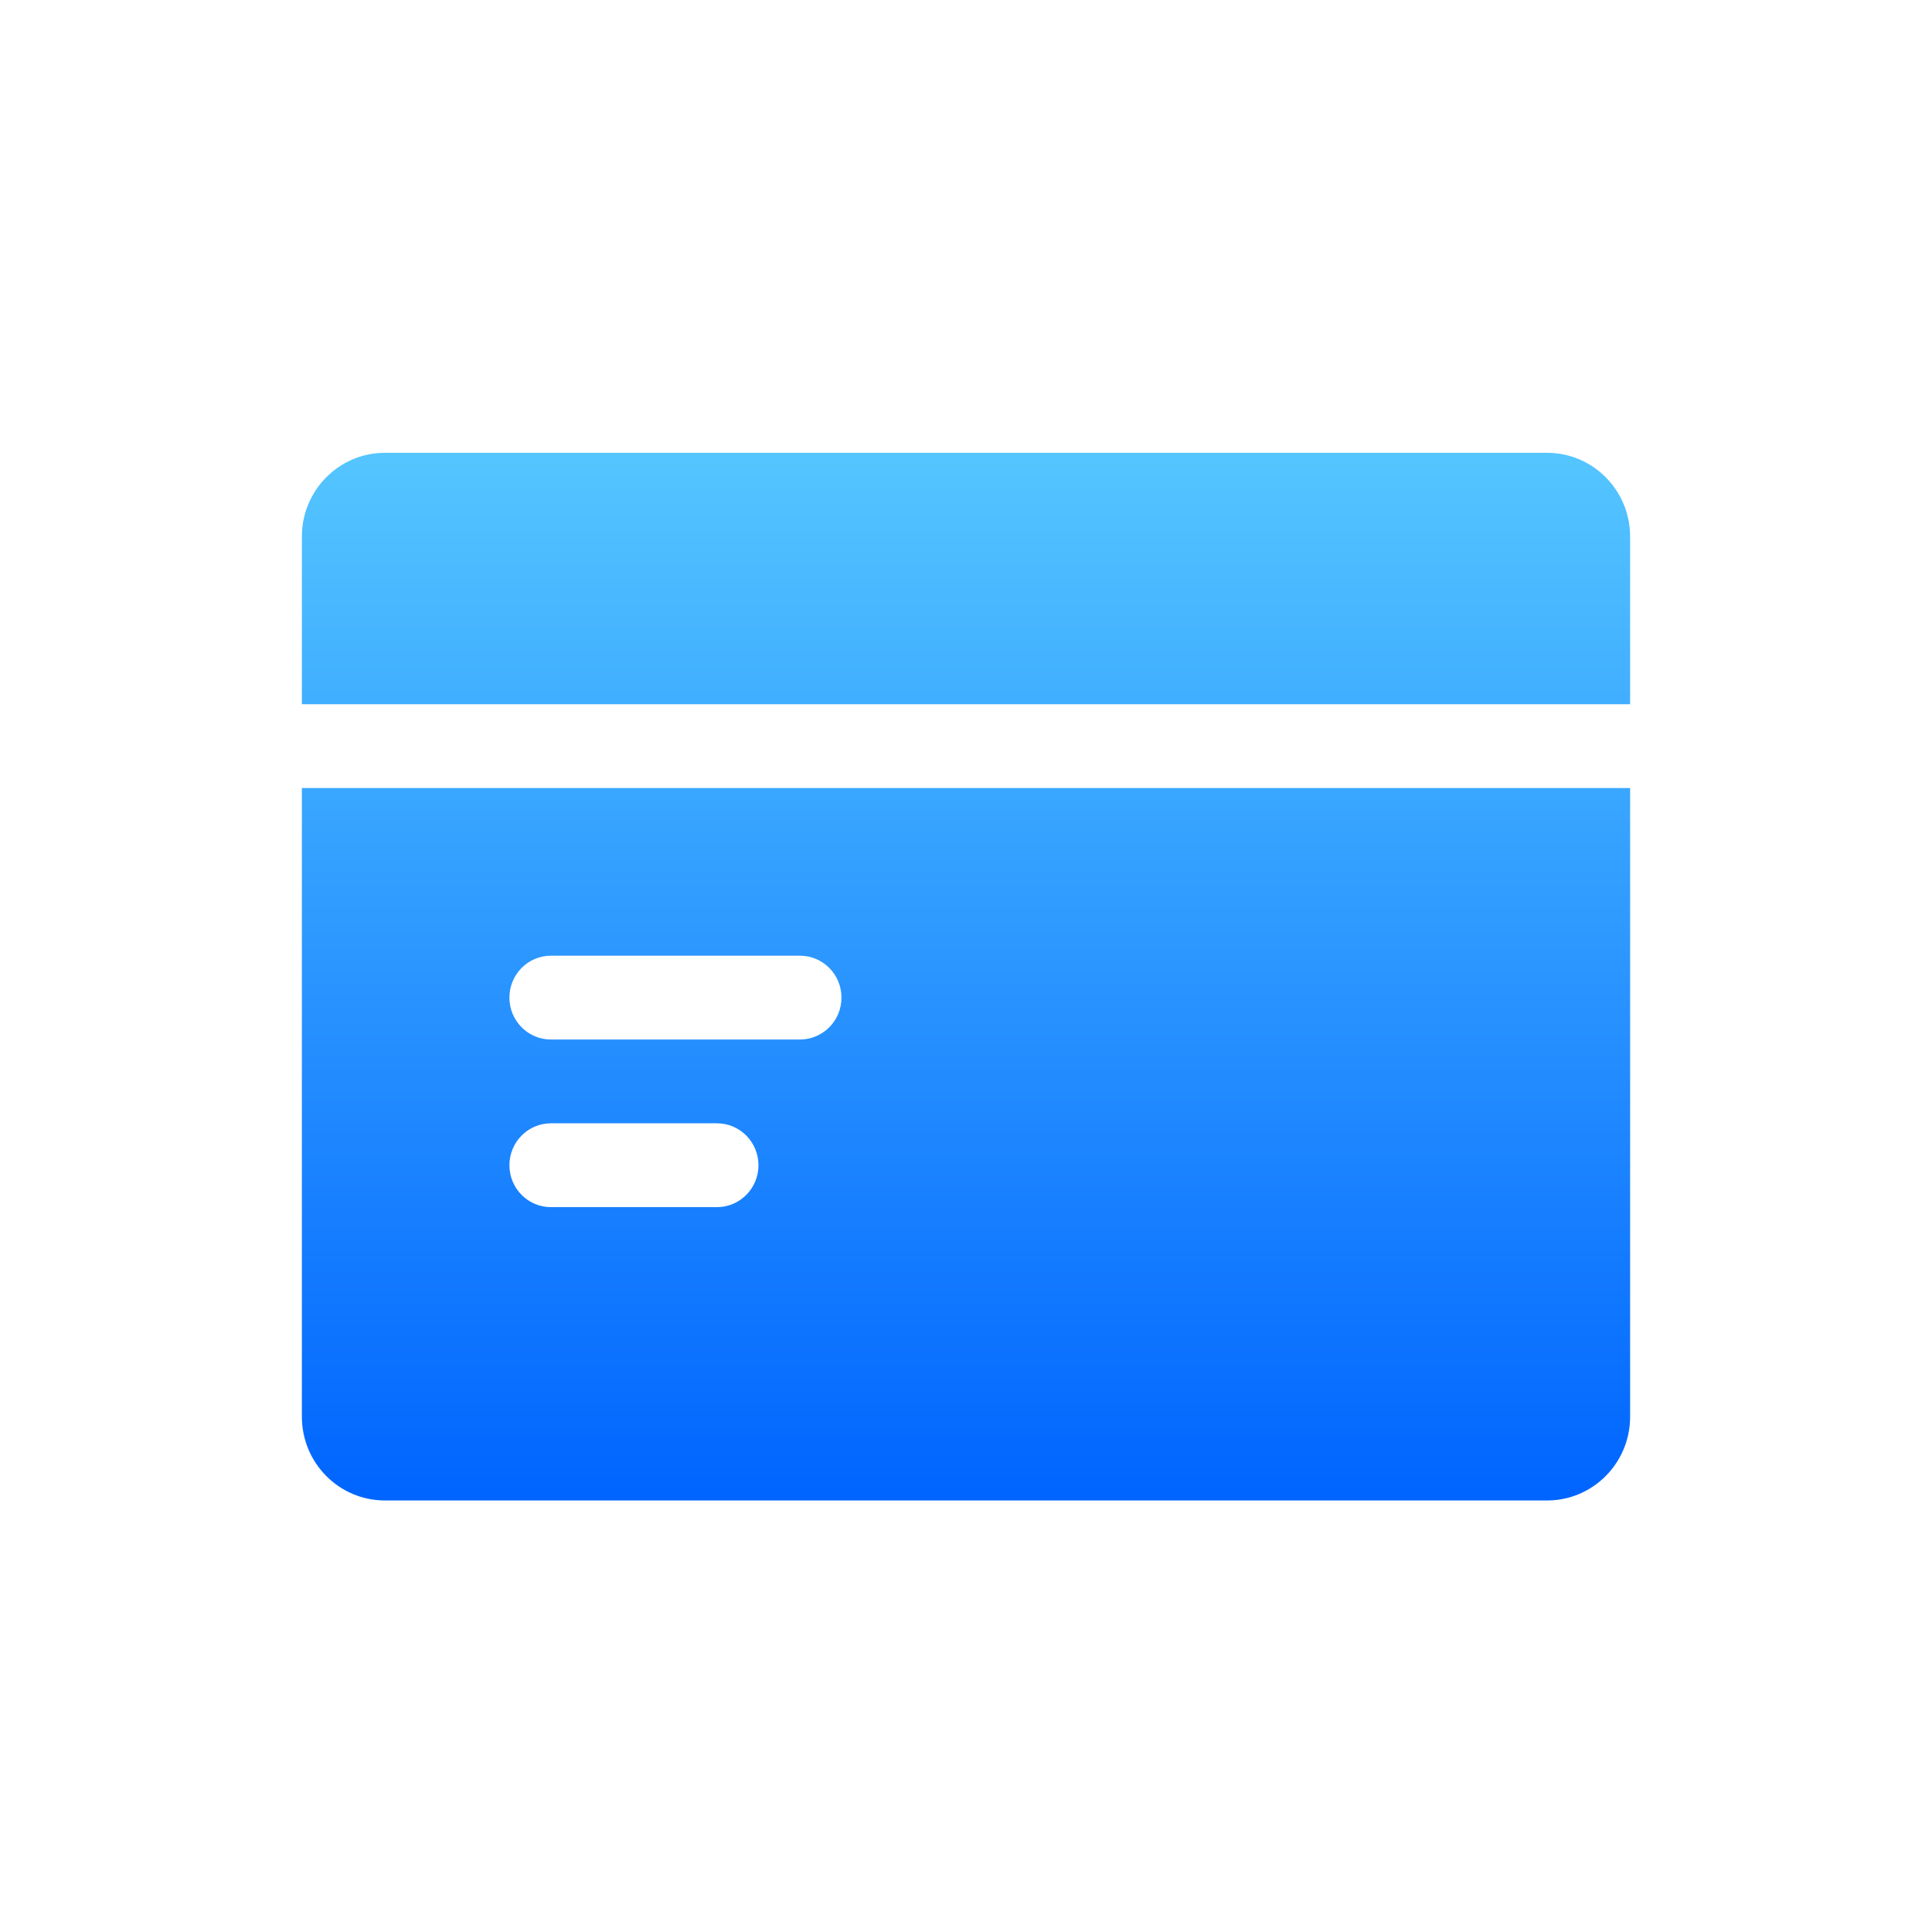 <?xml version="1.0" encoding="UTF-8"?>
<svg width="64px" height="64px" viewBox="0 0 64 64" version="1.1" xmlns="http://www.w3.org/2000/svg" xmlns:xlink="http://www.w3.org/1999/xlink">
    <!-- Generator: Sketch 61.2 (89653) - https://sketch.com -->
    <title>ic_daizhifu</title>
    <desc>Created with Sketch.</desc>
    <defs>
        <linearGradient x1="50%" y1="0%" x2="50%" y2="98.955%" id="linearGradient-1">
            <stop stop-color="#55C6FF" offset="0%"></stop>
            <stop stop-color="#0065FF" offset="100%"></stop>
        </linearGradient>
    </defs>
    <g id="🔪切图" stroke="none" stroke-width="1" fill="none" fill-rule="evenodd">
        <g id="icon" transform="translate(-545, -719)">
            <g id="ic_daizhifu" transform="translate(545, 719)">
                <g id="cutting/ic_daizhifu">
                    <g>
                        <rect id="矩形" x="0" y="0" width="64" height="64"></rect>
                        <path d="M54,23.329 L10,23.329 L10,17.776 L10,17.776 C10,16.243 11.231,15 12.75,15 C12.75,15 12.75,15 12.75,15 L51.25,15 L51.25,15 C52.769,15 54,16.243 54,17.776 C54,17.776 54,17.776 54,17.776 L54,23.329 L54,23.329 Z M54,26.106 L54,46.929 L54,46.929 C54,48.462 52.769,49.705 51.25,49.705 C51.25,49.705 51.25,49.705 51.25,49.705 L12.75,49.705 L12.75,49.705 C11.231,49.705 10,48.462 10,46.929 C10,46.929 10,46.929 10,46.929 L10,26.106 L54,26.106 L54,26.106 Z M18.25,31.659 L18.25,31.659 C17.491,31.659 16.875,32.28 16.875,33.047 C16.875,33.814 17.491,34.435 18.25,34.435 L26.5,34.435 L26.5,34.435 C27.259,34.435 27.875,33.814 27.875,33.047 C27.875,32.28 27.259,31.659 26.5,31.659 C26.5,31.659 26.5,31.659 26.5,31.659 L18.25,31.659 L18.25,31.659 Z M18.25,37.211 L18.25,37.211 C17.491,37.211 16.875,37.833 16.875,38.6 C16.875,39.366 17.491,39.988 18.25,39.988 L23.75,39.988 L23.75,39.988 C24.509,39.988 25.125,39.366 25.125,38.6 C25.125,37.833 24.509,37.211 23.75,37.211 L18.25,37.211 L18.25,37.211 Z" id="形状" fill="url(#linearGradient-1)" fill-rule="nonzero"></path>
                    </g>
                </g>
            </g>
        </g>
    </g>
</svg>